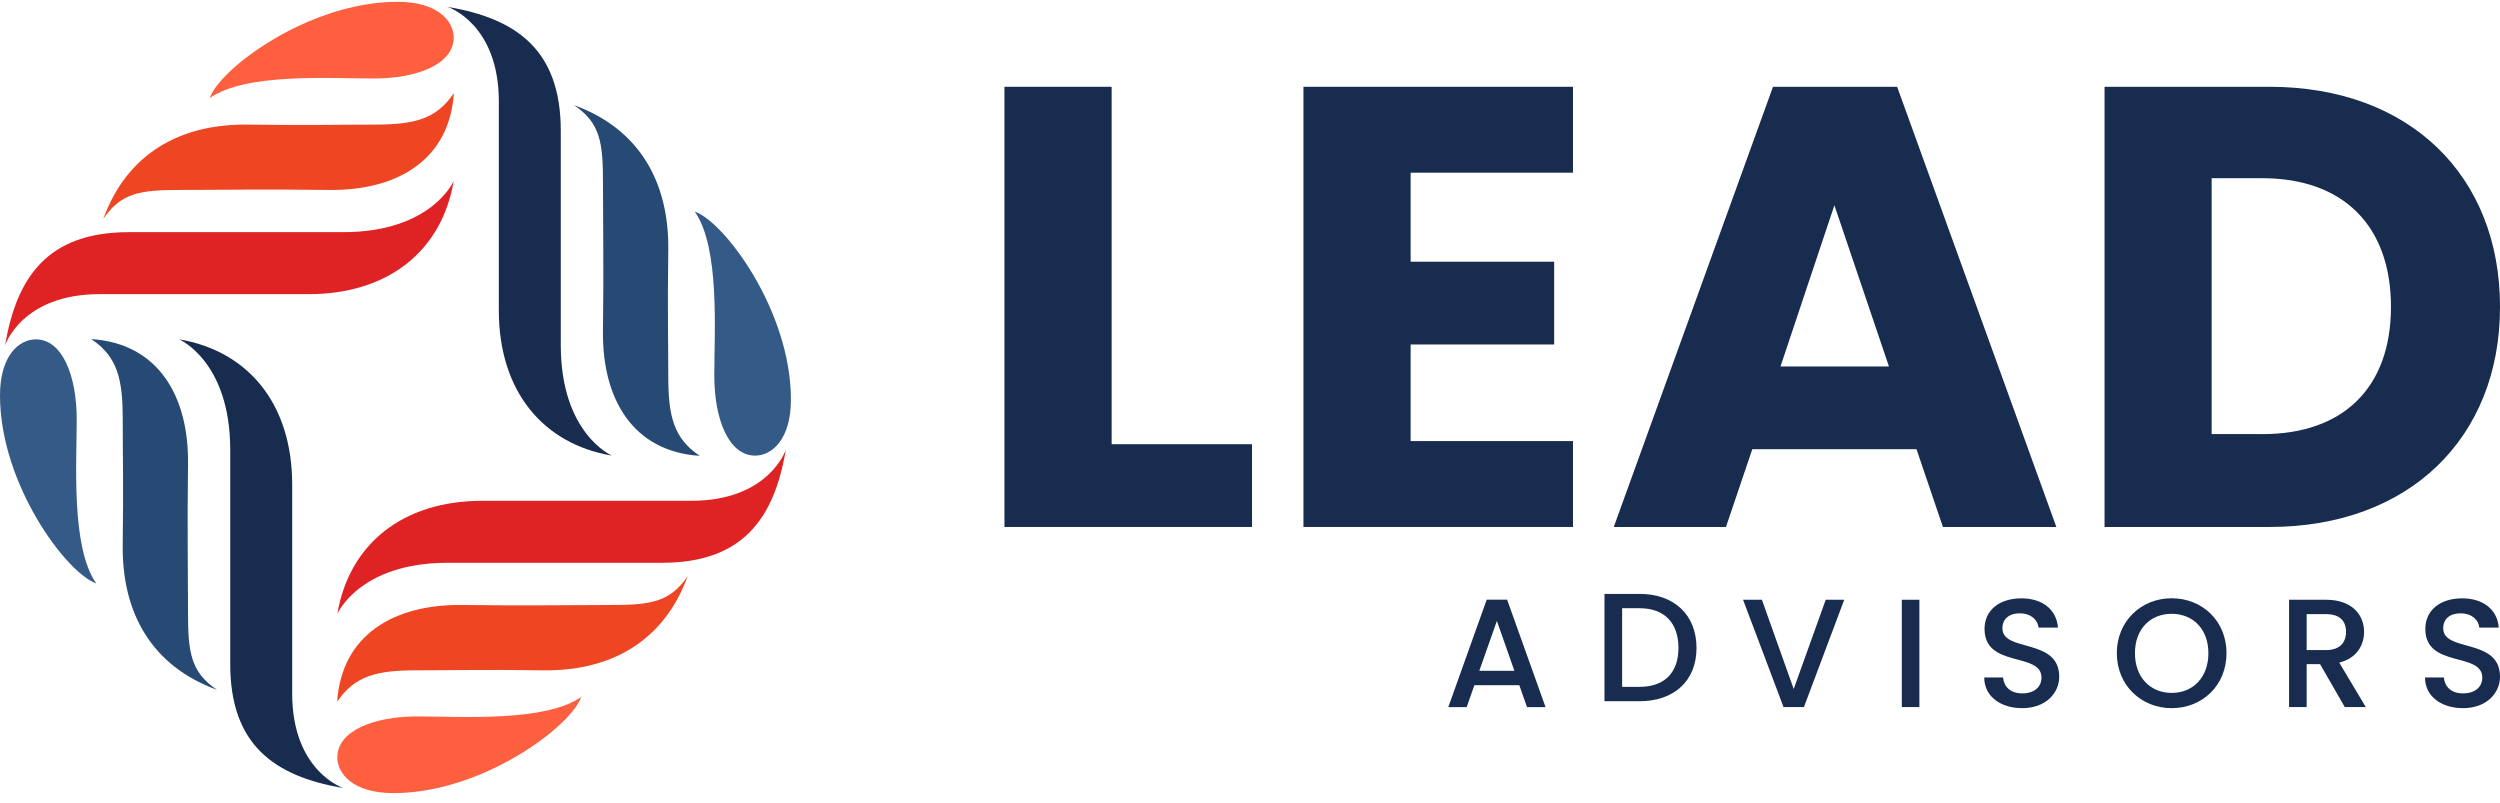 <svg width="190" height="61" viewBox="0 0 190 61" fill="none" xmlns="http://www.w3.org/2000/svg">
<path d="M25.637 46.662C26.522 41.399 30.553 38.06 36.663 38.06H52.54C58.465 38.06 59.724 34.17 59.724 34.17C58.839 39.433 56.429 42.771 50.319 42.771H34.033C27.294 42.771 25.637 46.662 25.637 46.662Z" fill="#DF2325"/>
<path d="M52.266 43.775C50.918 45.8 49.357 45.979 46.394 45.979C43.431 45.979 39.952 46.044 35.137 45.979C29.953 45.907 25.951 48.248 25.625 53.339C26.973 51.313 28.724 50.945 31.687 50.945C34.65 50.945 36.431 50.879 41.246 50.945C46.424 51.022 50.473 48.735 52.266 43.775Z" fill="#EE4523"/>
<path d="M25.637 57.562C25.637 55.536 28.409 54.449 31.722 54.449C35.035 54.449 41.448 54.889 44.173 52.964C43.431 55.186 36.662 60.277 29.9 60.277C26.836 60.277 25.637 58.798 25.637 57.562Z" fill="#FE5F3E"/>
<path d="M13.609 25.788C18.869 26.674 22.206 30.707 22.206 36.819V52.703C22.206 58.632 26.095 59.891 26.095 59.891C20.834 59.006 17.498 56.594 17.498 50.482V34.188C17.498 27.44 13.609 25.788 13.609 25.788Z" fill="#172C4F"/>
<path d="M16.493 52.424C14.468 51.075 14.29 49.513 14.29 46.549C14.29 43.585 14.225 40.104 14.29 35.286C14.361 30.101 12.022 26.097 6.933 25.77C8.958 27.119 9.326 28.871 9.326 31.835C9.326 34.799 9.391 36.581 9.326 41.399C9.255 46.585 11.535 50.63 16.493 52.424Z" fill="#264A74"/>
<path d="M2.719 25.79C4.744 25.79 5.831 28.564 5.831 31.879C5.831 35.187 5.391 41.609 7.315 44.335C5.088 43.593 0 36.821 0 30.049C0 26.984 1.484 25.79 2.719 25.79Z" fill="#345A87"/>
<path d="M34.48 13.753C33.596 19.016 29.564 22.355 23.454 22.355H7.572C1.646 22.355 0.387 26.245 0.387 26.245C1.272 20.983 3.683 17.644 9.792 17.644H26.079C32.824 17.644 34.48 13.753 34.48 13.753Z" fill="#DF2325"/>
<path d="M7.85 16.64C9.198 14.615 10.76 14.436 13.723 14.436C16.685 14.436 20.165 14.371 24.98 14.436C30.163 14.508 34.165 12.167 34.492 7.076C33.144 9.102 31.392 9.47 28.43 9.47C25.467 9.47 23.686 9.536 18.87 9.47C13.693 9.393 9.643 11.68 7.85 16.64Z" fill="#EE4523"/>
<path d="M34.481 2.853C34.481 4.879 31.708 5.966 28.395 5.966C25.082 5.966 18.67 5.526 15.944 7.451C16.686 5.229 23.455 0.138 30.218 0.138C33.282 0.138 34.481 1.617 34.481 2.853Z" fill="#FE5F3E"/>
<path d="M46.508 34.627C41.248 33.742 37.911 29.709 37.911 23.596V7.712C37.911 1.784 34.022 0.524 34.022 0.524C39.282 1.409 42.619 3.821 42.619 9.934V26.228C42.619 32.976 46.508 34.627 46.508 34.627Z" fill="#172C4F"/>
<path d="M43.623 7.991C45.647 9.34 45.825 10.902 45.825 13.866C45.825 16.83 45.891 20.311 45.825 25.129C45.754 30.314 48.093 34.318 53.182 34.645C51.157 33.297 50.789 31.544 50.789 28.58C50.789 25.616 50.724 23.834 50.789 19.016C50.86 13.831 48.58 9.785 43.623 7.991Z" fill="#264A74"/>
<path d="M57.397 34.627C55.372 34.627 54.286 31.853 54.286 28.538C54.286 25.23 54.725 18.808 52.801 16.082C55.022 16.824 60.11 23.596 60.11 30.362C60.116 33.433 58.632 34.627 57.397 34.627Z" fill="#345A87"/>
<path d="M84.485 6.595V33.76H95.154V40.05H76.339V6.595H84.485Z" fill="#172C4F"/>
<path d="M119.547 13.124H107.208V19.89H118.116V26.18H107.208V33.522H119.547V40.05H99.062V6.595H119.547V13.124Z" fill="#172C4F"/>
<path d="M145.655 34.14H133.174L131.173 40.05H122.647L134.748 6.595H144.182L156.283 40.05H147.662L145.655 34.14ZM139.414 15.601L135.318 27.849H143.559L139.414 15.601Z" fill="#172C4F"/>
<path d="M190.001 23.323C190.001 33.237 183.144 40.05 172.474 40.05H159.946V6.595H172.474C183.144 6.595 190.001 13.361 190.001 23.323ZM171.945 32.993C178.091 32.993 181.713 29.465 181.713 23.317C181.713 17.169 178.091 13.545 171.945 13.545H168.086V32.988H171.945V32.993Z" fill="#172C4F"/>
<path d="M115.467 52.074H112.053L111.465 53.743H110.07L112.991 45.575H114.541L117.462 53.743H116.055L115.467 52.074ZM113.763 47.191L112.427 50.98H115.093L113.763 47.191Z" fill="#172C4F"/>
<path d="M128.935 49.242C128.935 51.755 127.219 53.293 124.606 53.293H121.94V45.137H124.606C127.219 45.132 128.935 46.718 128.935 49.242ZM124.606 52.2C126.53 52.2 127.563 51.095 127.563 49.242C127.563 47.377 126.53 46.224 124.606 46.224H123.282V52.2H124.606Z" fill="#172C4F"/>
<path d="M138.755 45.581H140.162L137.099 53.737H135.549L132.473 45.581H133.904L136.321 52.365L138.755 45.581Z" fill="#172C4F"/>
<path d="M144.538 45.581H145.874V53.737H144.538V45.581Z" fill="#172C4F"/>
<path d="M153.687 53.82C152.054 53.82 150.801 52.929 150.801 51.486H152.232C152.292 52.157 152.761 52.697 153.687 52.697C154.625 52.697 155.153 52.193 155.153 51.498C155.153 49.525 150.825 50.803 150.825 47.797C150.825 46.365 151.965 45.474 153.627 45.474C155.189 45.474 156.293 46.294 156.406 47.696H154.928C154.88 47.143 154.399 46.639 153.556 46.615C152.784 46.591 152.185 46.965 152.185 47.755C152.185 49.597 156.501 48.45 156.501 51.432C156.501 52.65 155.504 53.82 153.687 53.82Z" fill="#172C4F"/>
<path d="M165.047 53.82C162.749 53.82 160.879 52.097 160.879 49.638C160.879 47.196 162.743 45.468 165.047 45.468C167.369 45.468 169.215 47.19 169.215 49.638C169.215 52.097 167.374 53.82 165.047 53.82ZM165.047 52.661C166.668 52.661 167.838 51.485 167.838 49.644C167.838 47.802 166.662 46.65 165.047 46.65C163.426 46.65 162.256 47.802 162.256 49.644C162.256 51.485 163.432 52.661 165.047 52.661Z" fill="#172C4F"/>
<path d="M176.784 45.581C178.72 45.581 179.67 46.698 179.67 48.022C179.67 48.985 179.153 50.018 177.782 50.357L179.8 53.737H178.203L176.327 50.476H175.306V53.737H173.97V45.581H176.784ZM176.784 46.674H175.306V49.406H176.784C177.829 49.406 178.298 48.83 178.298 48.022C178.298 47.203 177.829 46.674 176.784 46.674Z" fill="#172C4F"/>
<path d="M187.187 53.82C185.554 53.82 184.301 52.929 184.301 51.486H185.732C185.792 52.157 186.261 52.697 187.187 52.697C188.125 52.697 188.653 52.193 188.653 51.498C188.653 49.525 184.325 50.803 184.325 47.797C184.325 46.365 185.465 45.474 187.128 45.474C188.689 45.474 189.793 46.294 189.906 47.696H188.428C188.38 47.143 187.899 46.639 187.056 46.615C186.284 46.591 185.685 46.965 185.685 47.755C185.685 49.597 190.001 48.45 190.001 51.432C190.001 52.65 189.004 53.82 187.187 53.82Z" fill="#172C4F"/>
</svg>
